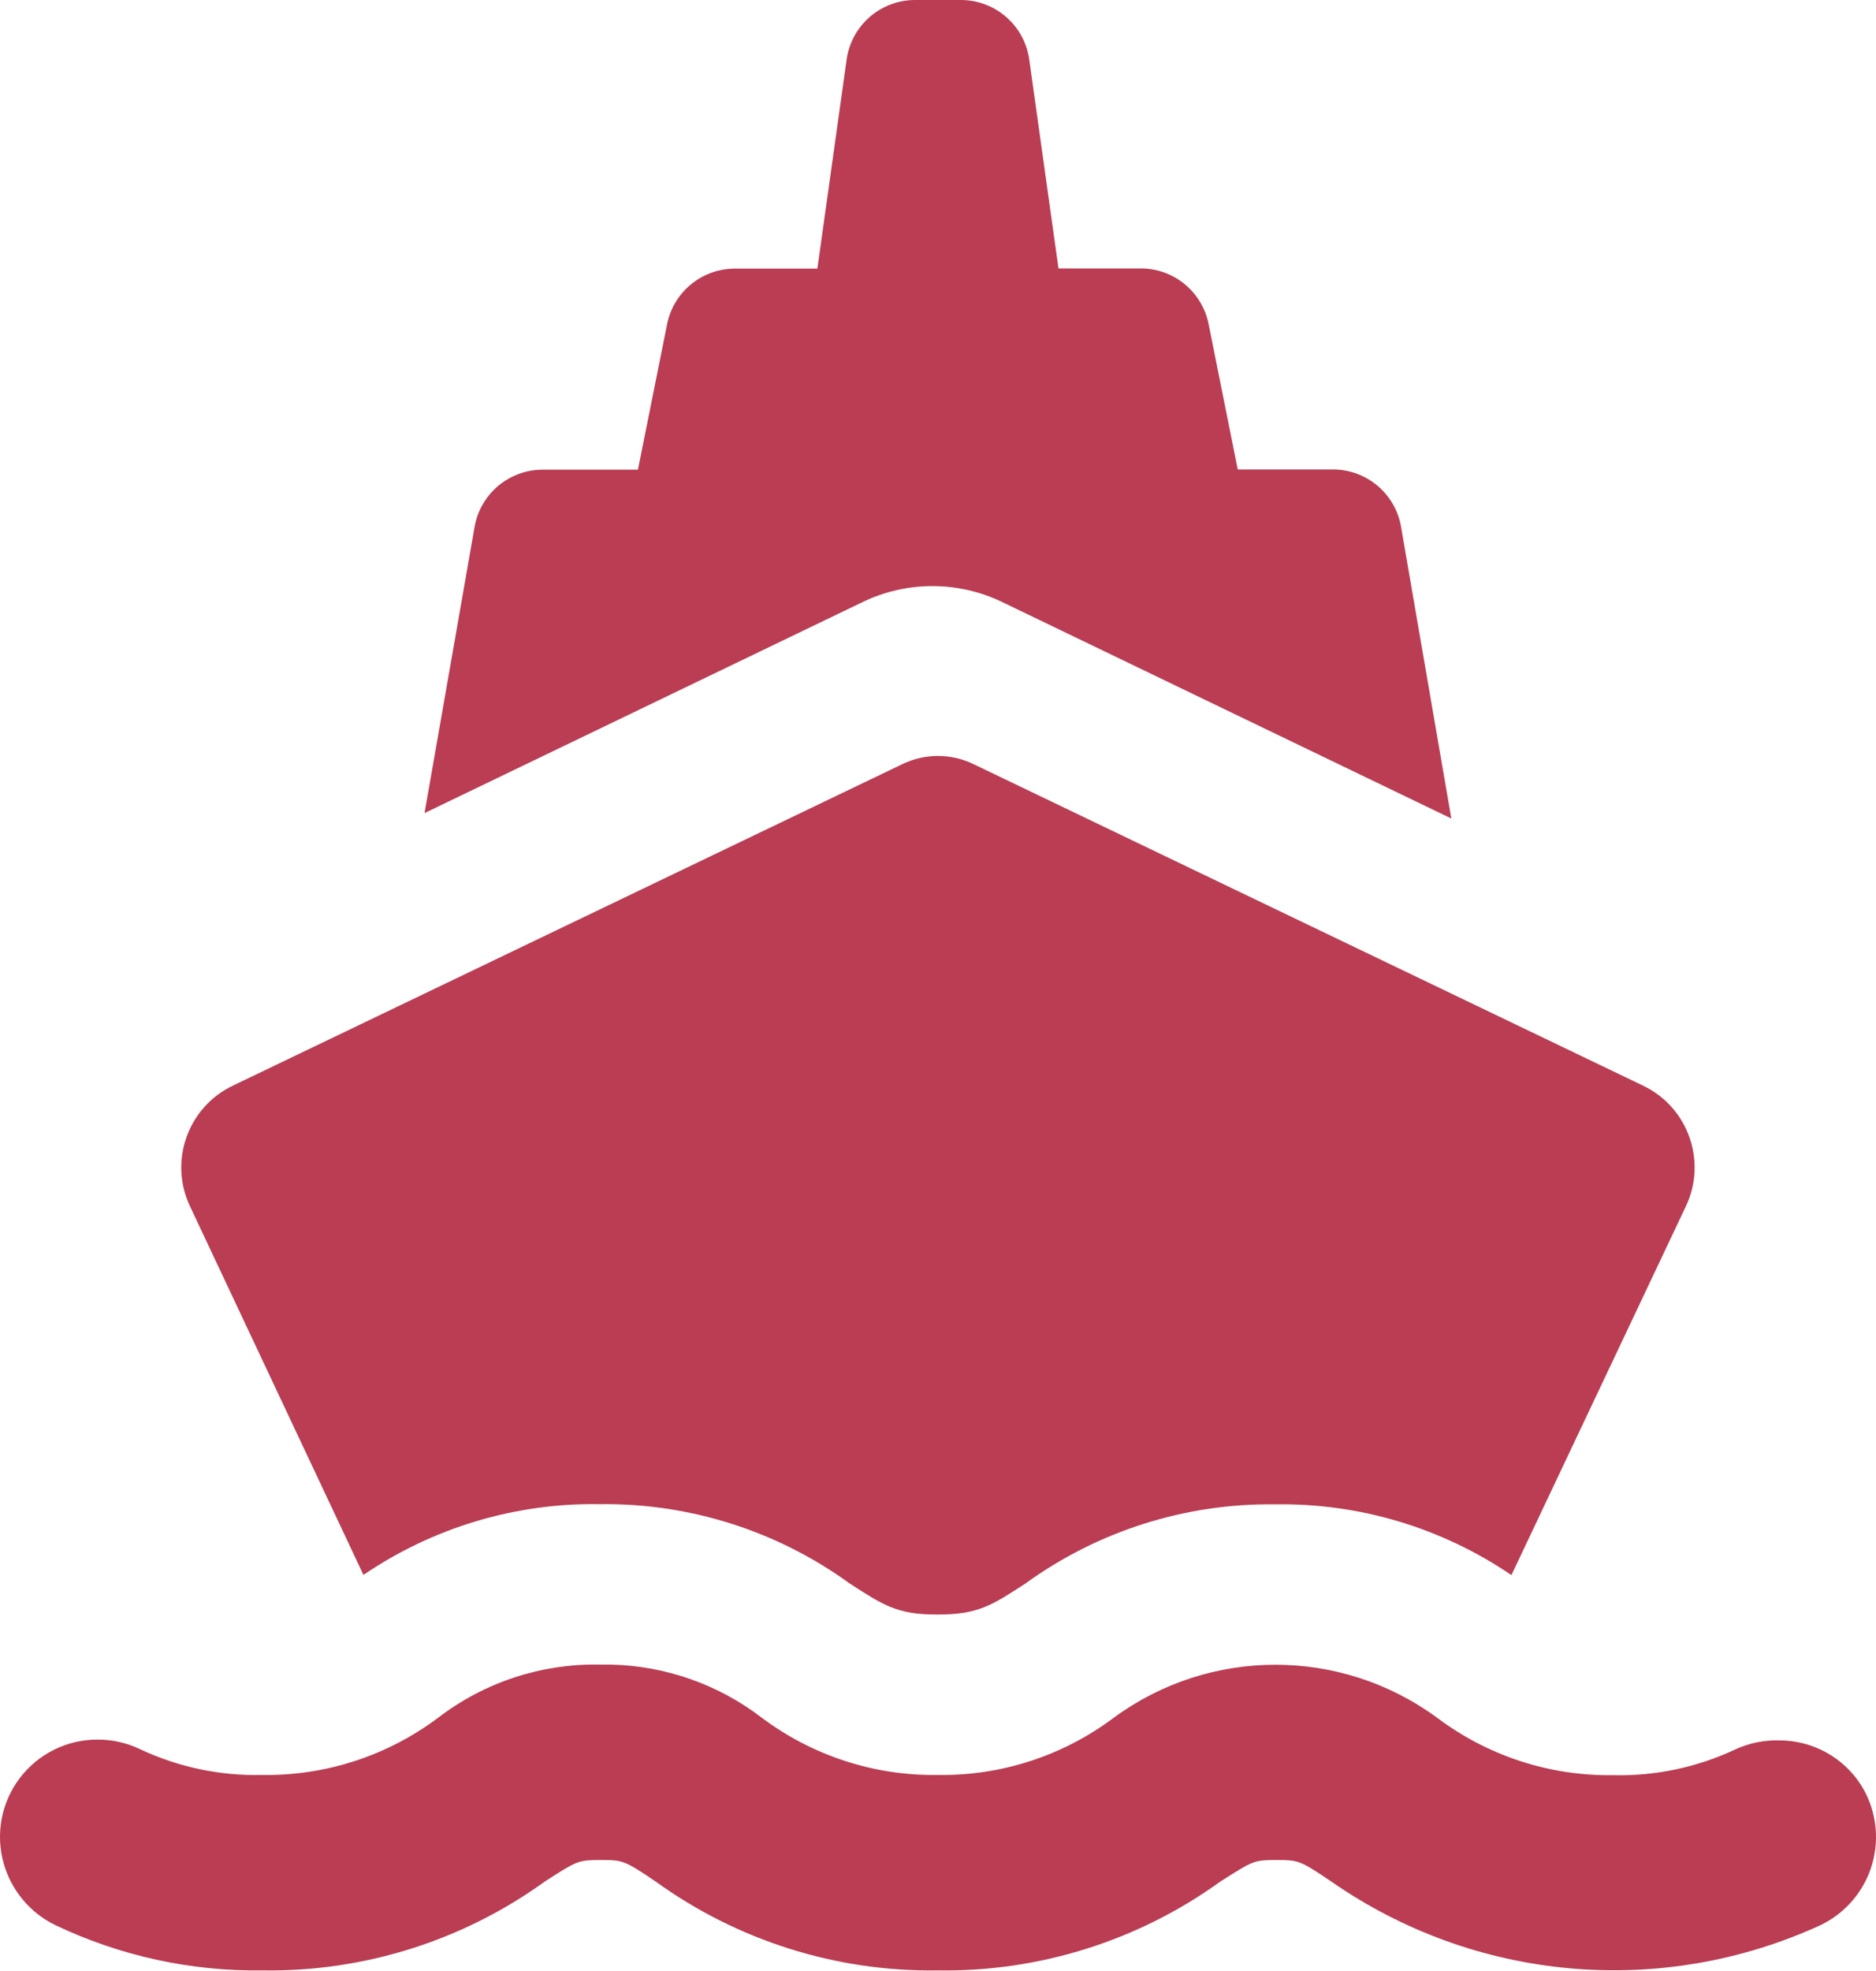 <?xml version="1.0" encoding="UTF-8"?>
<svg width="60px" height="63px" viewBox="0 0 60 63" version="1.1" xmlns="http://www.w3.org/2000/svg" xmlns:xlink="http://www.w3.org/1999/xlink">
    <title>Combined Shape</title>
    <g id="Page-1" stroke="none" stroke-width="1" fill="none" fill-rule="evenodd">
        <g id="2020-copy-2" transform="translate(-185, -13431)" fill="#BA3D53" fill-rule="nonzero">
            <g id="Group-14-Copy-7" transform="translate(115, 13375)">
                <path d="M89.517,109.206 C91.269,109.241 92.967,109.834 94.362,110.903 C95.975,112.113 97.943,112.757 99.96,112.734 L99.96,112.734 L100.024,112.734 C102.038,112.759 104.003,112.117 105.615,110.909 C108.695,108.645 112.888,108.645 115.968,110.909 C117.588,112.126 119.566,112.77 121.592,112.741 C122.945,112.773 124.287,112.489 125.512,111.912 C125.947,111.713 126.422,111.616 126.9,111.629 C127.952,111.626 128.934,112.155 129.509,113.036 C129.991,113.79 130.126,114.715 129.88,115.575 C129.634,116.435 129.031,117.149 128.224,117.535 C123.126,119.874 117.171,119.341 112.569,116.134 C111.56,115.453 111.521,115.453 110.801,115.453 C110.081,115.453 110.062,115.491 109.04,116.134 C106.412,118.033 103.24,119.031 99.998,118.981 C96.761,119.031 93.594,118.034 90.969,116.14 C89.953,115.453 89.915,115.453 89.195,115.453 C88.475,115.453 88.437,115.491 87.434,116.134 C84.808,118.032 81.638,119.03 78.398,118.981 C76.108,119.014 73.841,118.519 71.772,117.535 C70.96,117.142 70.356,116.418 70.114,115.549 C69.853,114.611 70.045,113.605 70.635,112.831 C71.224,112.056 72.142,111.602 73.116,111.603 C73.589,111.601 74.057,111.707 74.484,111.912 C75.708,112.486 77.047,112.767 78.398,112.734 C80.422,112.762 82.397,112.118 84.015,110.903 C85.498,109.768 87.322,109.169 89.189,109.206 Z M98.867,80.421 C99.582,80.077 100.414,80.077 101.129,80.421 L101.129,80.421 L122.556,90.704 C123.994,91.395 124.603,93.119 123.918,94.56 L123.918,94.56 L118.34,106.346 C116.112,104.83 113.47,104.04 110.776,104.084 C107.912,104.048 105.113,104.936 102.794,106.616 C101.727,107.31 101.283,107.606 99.998,107.606 L99.998,107.606 L99.96,107.606 C98.694,107.606 98.25,107.31 97.17,106.61 C94.853,104.931 92.056,104.043 89.195,104.078 C86.498,104.032 83.854,104.822 81.624,106.34 L81.624,106.34 L76.078,94.56 C75.394,93.119 76.003,91.395 77.441,90.704 L77.441,90.704 Z M100.731,56 C101.842,56.001 102.78,56.826 102.922,57.928 L102.922,57.928 L103.854,64.58 L106.483,64.58 C107.539,64.578 108.449,65.324 108.655,66.36 L108.655,66.36 L109.587,71.006 L112.633,71.006 C113.71,71.006 114.63,71.783 114.811,72.844 L114.811,72.844 L116.418,82.163 L102.048,75.241 C100.641,74.565 99.002,74.565 97.595,75.241 L97.595,75.241 L83.578,81.989 L85.178,72.844 C85.363,71.785 86.282,71.012 87.357,71.013 L87.357,71.013 L90.403,71.013 L91.335,66.366 C91.541,65.33 92.451,64.584 93.507,64.586 L93.507,64.586 L96.142,64.586 L97.074,57.928 C97.216,56.826 98.154,56.001 99.265,56 L99.265,56 Z" id="Combined-Shape"></path>
            </g>
        </g>
    </g>
</svg>